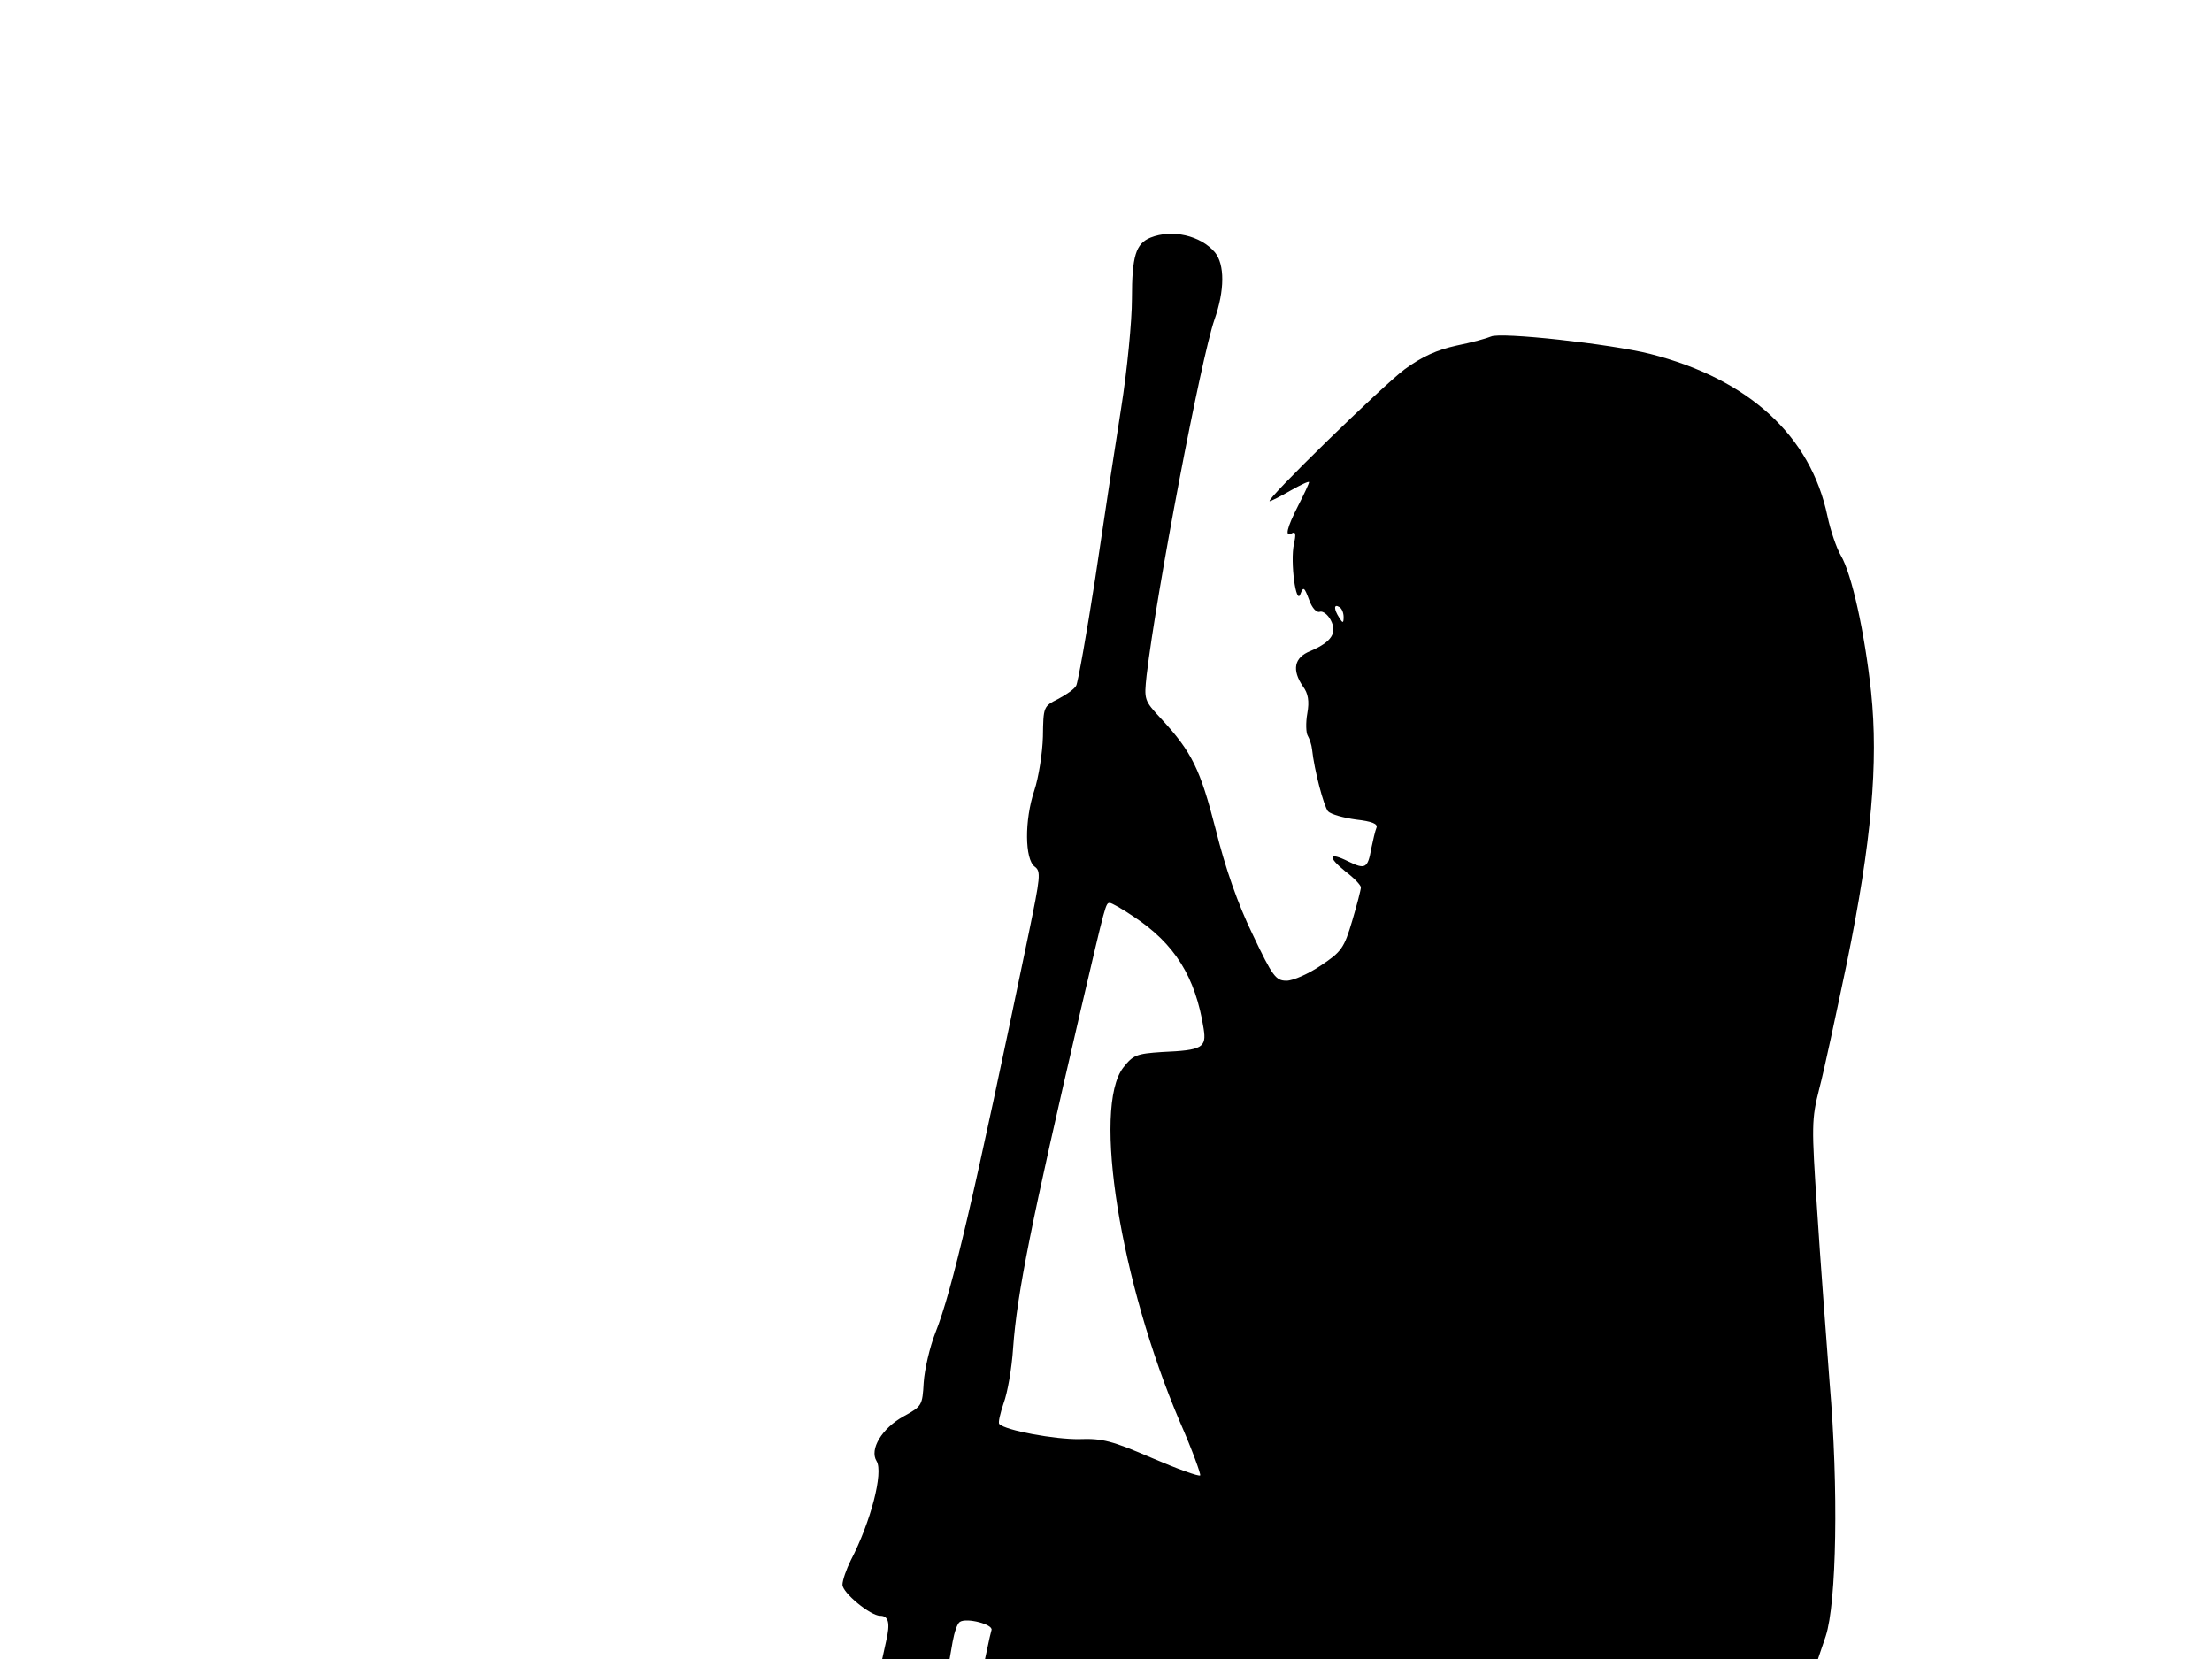 <svg xmlns="http://www.w3.org/2000/svg" width="682.667" height="512" version="1.0" viewBox="0 0 512 384"><path d="M266.3 55c-3.4 1.4-4.3 4.2-4.3 14.2 0 5.1-1.1 16.5-2.5 25.3s-4.1 26.5-6 39.4c-2 12.9-4 24.1-4.4 24.8-.4.8-2.3 2.1-4.2 3.1-3.4 1.7-3.4 1.8-3.5 8.7-.1 3.8-1 9.5-2 12.5-2.3 6.9-2.2 15.9.1 17.6 1.5 1.1 1.3 2.4-1.4 15.5-12.7 61.1-17.7 82.6-21.6 92.4-1.3 3.3-2.5 8.5-2.7 11.5-.3 5.3-.4 5.5-4.6 7.8-5.1 2.8-8 7.7-6.3 10.4 1.6 2.6-1.3 14-6 23-1 2-1.9 4.6-1.9 5.6 0 1.9 6.5 7.2 8.7 7.2 2 0 2.4 1.7 1.4 5.9l-.9 4.1h15.6l.7-4c.4-2.2 1.1-4.3 1.7-4.6 1.6-1 7.7.6 7.3 1.9-.2.7-.6 2.4-.9 3.9l-.6 2.8h192.8l1.8-5.3c2.5-7.7 3-34.1.9-58.6-.8-10.8-2.2-28.8-2.9-40.1-1.3-19.4-1.3-20.9.5-28 1.1-4.1 3.9-17.3 6.4-29.2 5.7-27.9 7.3-46.2 5.6-62.6-1.5-13.9-4.5-27.4-7-31.6-1-1.7-2.4-5.8-3.1-9.1-3.9-18.7-18.3-31.8-41.1-37.6-9.2-2.3-34.7-5.1-36.8-4-.9.4-4.5 1.4-8 2.1-4.5 1-7.9 2.5-12 5.5-5.2 3.9-32.5 30.5-31.2 30.5.3 0 2.5-1.1 4.9-2.5 2.3-1.3 4.2-2.2 4.2-1.9s-1.1 2.7-2.5 5.4c-2.7 5.3-3.2 7.5-1.4 6.4.8-.4.9.3.4 2.5-.9 4.2.5 14.4 1.5 11.6.7-1.8.9-1.6 2 1.3.7 2 1.8 3.1 2.5 2.8.7-.2 1.8.6 2.5 1.9 1.6 3 .2 5.1-4.7 7.2-3.8 1.5-4.3 4.4-1.7 8.2 1.2 1.6 1.5 3.4 1 6.2-.4 2.2-.3 4.6.1 5.2.4.7.9 2.1 1 3.2.5 4.7 2.7 13.1 3.7 14.3.7.7 3.6 1.5 6.5 1.9 3.6.4 5.1 1 4.7 1.9-.3.7-.8 2.9-1.2 4.8-.8 4.6-1.4 4.9-5.3 3-4.6-2.3-4.9-1.1-.7 2.3 2 1.5 3.6 3.2 3.6 3.7s-.9 4-2 7.7c-1.9 6.4-2.5 7.2-7.3 10.4-2.8 1.9-6.4 3.5-7.9 3.5-2.5 0-3.2-.9-7.9-10.8-3.4-7-6.3-15.3-8.5-24.2-3.6-14-5.5-17.9-12.6-25.6-4-4.3-4-4.4-3.4-10.1C267.7 137 278 82.9 281.1 74c2.4-6.8 2.4-12.8.1-15.6-3.3-3.9-9.9-5.4-14.9-3.4m44.7 87.8c0 1.5-.2 1.5-1 .2-1.3-2-1.3-3.3 0-2.5.6.3 1 1.4 1 2.3m-48.7 69.3c9.6 6.3 14.4 14 16.3 26 .7 4.4-.3 5-9.6 5.4-6 .4-6.7.7-9 3.6-7.2 9.3-.7 49.7 13.1 82 2.9 6.6 4.9 12.2 4.7 12.4-.3.3-5.3-1.5-11.1-4-9.3-4-11.5-4.6-16.9-4.4-5.5.1-17.1-2-18.5-3.5-.3-.3.2-2.4 1-4.8.9-2.4 1.9-8.1 2.2-12.8.9-12.6 4.2-29 15.6-78 5.9-25.2 5.8-25 6.8-25 .4 0 2.9 1.4 5.4 3.1"/></svg>